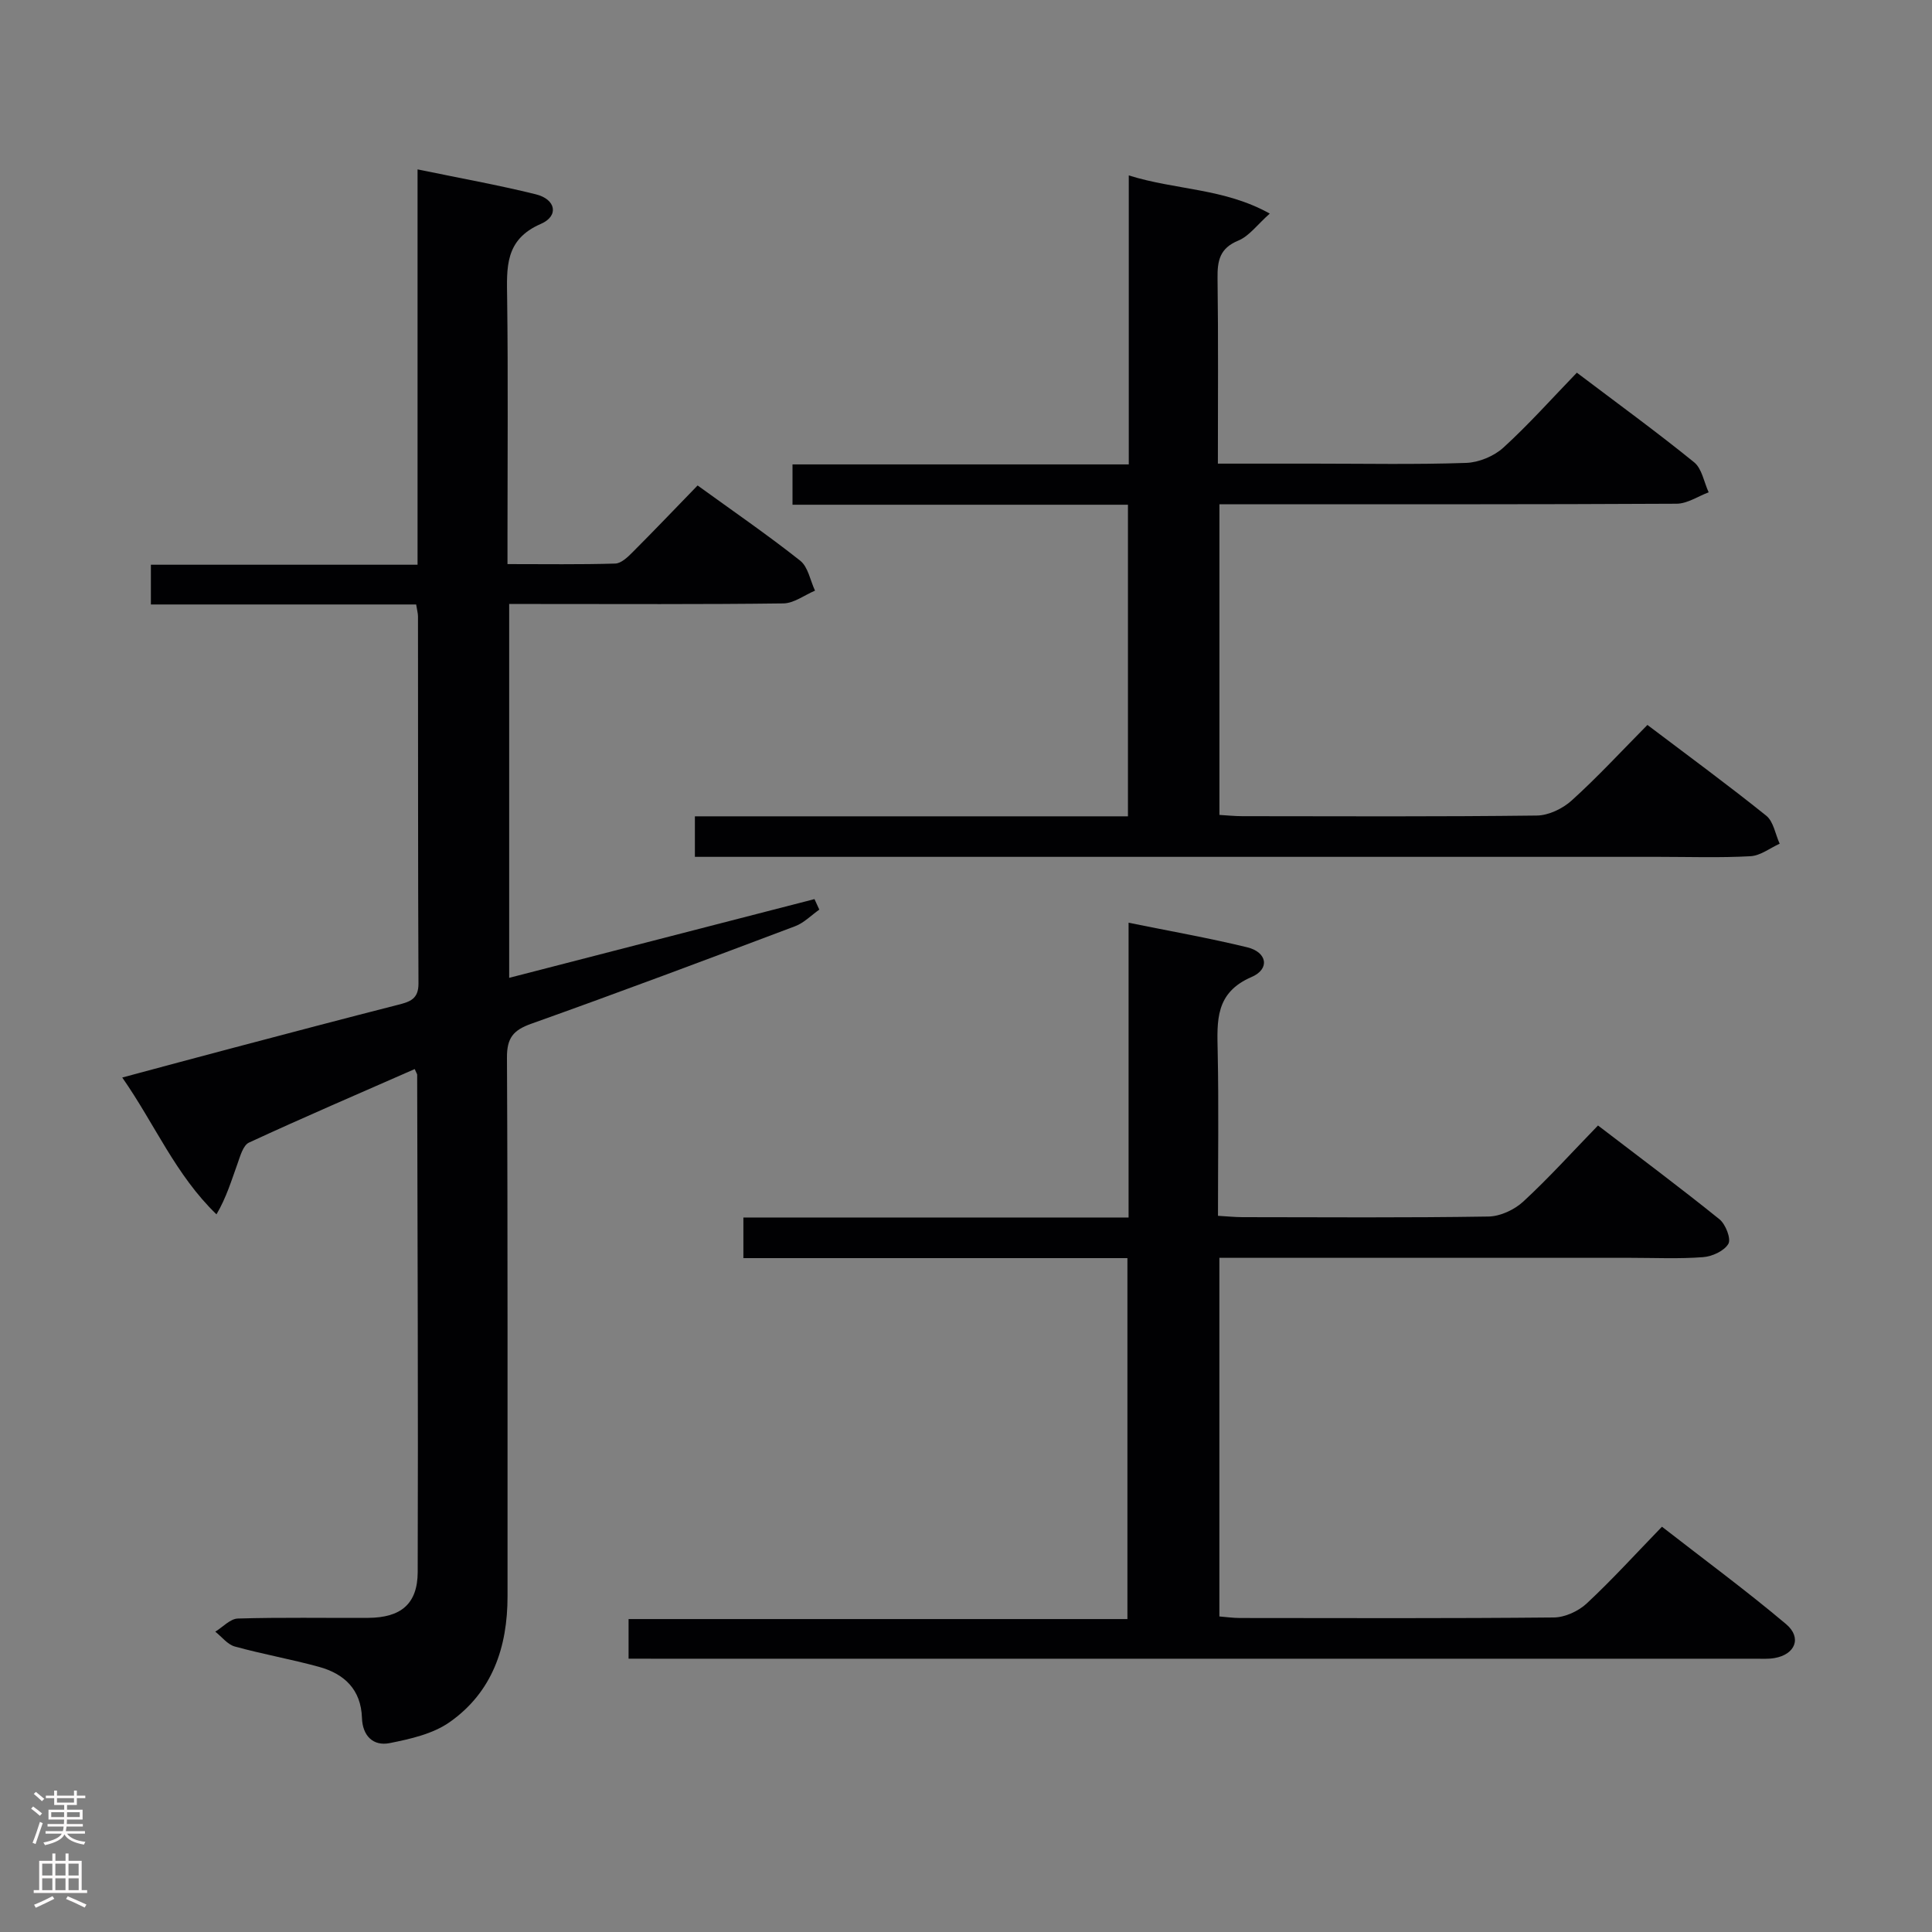 <svg enable-background="new 0 0 400 400" viewBox="0 0 400 400" xmlns="http://www.w3.org/2000/svg"><rect x="0" y="0" width="400" height="400" fill="#808080" stroke="none"/><g fill="#010103"><path d="m85.86 221.34c-11.6 5.1-23.03 10-34.31 15.22-1.23.57-1.82 2.82-2.39 4.41-1.24 3.42-2.27 6.92-4.34 10.45-8.49-8.21-12.72-18.6-19.51-28.33 8.07-2.16 15.51-4.18 22.96-6.14 11.39-3.01 22.78-6.02 34.19-8.93 2.44-.62 4.2-1.2 4.18-4.39-.12-25.33-.07-50.66-.1-75.99 0-.64-.19-1.28-.38-2.49-18.28 0-36.49 0-54.92 0 0-2.99 0-5.4 0-8.23h55.21c0-27.31 0-54.2 0-81.85 8.69 1.8 16.65 3.22 24.49 5.16 4.16 1.03 4.83 4.48 1.03 6.13-7.52 3.26-7.05 9.08-6.97 15.47.21 16.33.07 32.66.07 48.99v5.97c7.76 0 15.04.11 22.31-.11 1.23-.04 2.58-1.33 3.58-2.34 4.47-4.47 8.83-9.05 13.47-13.83 7.36 5.33 14.48 10.22 21.24 15.57 1.64 1.29 2.08 4.1 3.07 6.21-2.19.92-4.37 2.62-6.57 2.64-16.99.22-33.99.12-50.99.12-1.81 0-3.61 0-5.76 0v77.4c21.17-5.46 42.19-10.88 63.21-16.3.33.73.67 1.46 1 2.18-1.66 1.16-3.17 2.74-5 3.43-18.17 6.85-36.36 13.68-54.65 20.2-3.73 1.33-5.04 2.94-5.02 7.02.19 37.16.09 74.32.12 111.48.01 10.58-3.15 19.89-12 26.1-3.46 2.43-8.12 3.48-12.39 4.33-3.42.68-5.63-1.49-5.75-5.21-.19-5.88-3.65-9.14-8.91-10.58-5.76-1.58-11.66-2.62-17.42-4.21-1.51-.42-2.7-2.01-4.04-3.07 1.56-.95 3.1-2.68 4.68-2.72 8.99-.27 17.99-.09 26.99-.14 6.74-.04 10.22-2.86 10.24-9.49.11-34.32-.04-68.64-.11-102.96.01-.12-.12-.27-.51-1.17z"/><path d="m130.14 343.41c0-3.16 0-5.46 0-8.2h103.28c0-24.99 0-49.53 0-74.73-26.42 0-52.82 0-79.51 0 0-3.06 0-5.47 0-8.41h79.75c0-20.45 0-40.37 0-61.03 8.57 1.74 16.63 3.16 24.57 5.09 4.12 1 4.75 4.49.89 6.15-7.57 3.26-7.14 9.09-7.01 15.5.23 11.14.06 22.29.06 33.94 1.86.11 3.45.27 5.03.28 16.99.02 33.99.14 50.98-.13 2.45-.04 5.37-1.41 7.2-3.1 5.25-4.84 10.04-10.16 15.47-15.75 8.7 6.66 17.05 12.89 25.15 19.42 1.27 1.03 2.44 4.04 1.84 5.08-.86 1.48-3.35 2.62-5.24 2.76-4.97.38-9.99.14-14.99.14-26.33 0-52.65 0-78.98 0-1.96 0-3.92 0-6.17 0v74.25c1.41.11 2.83.32 4.26.32 21.66.02 43.32.1 64.98-.11 2.31-.02 5.1-1.3 6.82-2.91 5.23-4.87 10.05-10.18 15.57-15.88 8.85 6.89 17.49 13.25 25.69 20.16 3.35 2.82 1.9 6.31-2.42 7.04-1.3.22-2.66.13-3.99.13-75.98 0-151.95 0-227.93 0-1.61-.01-3.24-.01-5.3-.01z"/><path d="m341.08 150.09c8.54 6.46 16.71 12.45 24.6 18.79 1.51 1.21 1.88 3.83 2.78 5.8-2.01.91-3.98 2.48-6.04 2.59-6.31.35-12.66.13-18.99.13-64.31 0-128.63 0-192.94 0-2.12 0-4.24 0-6.62 0 0-3.04 0-5.45 0-8.39h89.66c0-21.62 0-42.72 0-64.51-23.09 0-46.14 0-69.45 0 0-3.11 0-5.52 0-8.35h69.62c0-19.94 0-39.49 0-59.83 9.84 3.07 19.71 2.62 29.19 7.9-2.6 2.31-4.26 4.66-6.51 5.59-3.87 1.59-4.35 4.18-4.3 7.82.17 12.61.07 25.23.07 38.36h19.9c10.5 0 21 .21 31.49-.15 2.63-.09 5.75-1.38 7.7-3.15 5.27-4.8 10.03-10.15 15.23-15.53 8.49 6.42 16.55 12.28 24.28 18.55 1.62 1.31 2.04 4.11 3.01 6.22-2.21.82-4.42 2.35-6.64 2.36-29.49.16-58.98.11-88.47.11-1.96 0-3.93 0-6.18 0v64.32c1.56.09 3.15.26 4.74.26 20.33.02 40.65.12 60.98-.13 2.44-.03 5.35-1.43 7.2-3.11 5.31-4.79 10.17-10.07 15.69-15.65z"/></g><path d="m6.44 374.46.42-.45c.65.47 1.27.95 1.85 1.44l-.45.49c-.65-.56-1.25-1.06-1.82-1.48m.93 7.33-.63-.26c.55-1.36 1.05-2.8 1.52-4.33.19.1.38.19.59.27-.46 1.29-.95 2.73-1.48 4.32m-.38-10.38.44-.42c.43.34 1.01.82 1.74 1.44l-.49.49c-.53-.51-1.09-1.01-1.69-1.51m2.5.35h1.72v-1.04h.59v1.04h3.52v-1.04h.59v1.04h1.75v.53h-1.75v1.42h-2.03v.97h3.22v2.03h-3.24c0 .35-.01.66-.03.93h3.32v.53h-3.37c-.03.27-.08.58-.15.94h3.96v.53h-3.71c.67.92 1.93 1.48 3.79 1.68-.13.24-.23.44-.29.59-2.13-.38-3.48-1.08-4.04-2.12-.43.97-1.77 1.72-4.03 2.23-.09-.19-.2-.37-.33-.55 2.1-.42 3.37-1.03 3.81-1.83h-3.36v-.53h3.58c.08-.29.13-.61.16-.94h-3.33v-.53h3.39c.02-.27.04-.58.04-.93h-3.23v-2.03h3.25v-.97h-2.07v-1.42h-1.73zm1.12 3.44v1h2.65c.01-.3.02-.44.01-.4v-.25-.35zm1.19-2h3.52v-.91h-3.52zm4.71 2h-2.63v.59c0 .16-.01.28-.01.4h2.64z" fill="#fcfafa"/><path d="m13.56 383.74h.63v1.52h2.72v6.07h1.13v.6h-11.06v-.6h1.13v-6.07h2.73v-1.52h.63v1.52h2.1v-1.52zm-2.69 8.83.38.56c-1.24.63-2.53 1.25-3.85 1.85-.1-.21-.21-.42-.34-.63 1.36-.55 2.63-1.15 3.81-1.78m-2.13-4.27h2.1v-2.45h-2.1zm0 3.04h2.1v-2.46h-2.1zm2.72-3.04h2.1v-2.45h-2.1zm0 3.04h2.1v-2.46h-2.1zm6.07 3.6c-1.41-.71-2.7-1.3-3.86-1.78l.35-.56c1.45.62 2.75 1.19 3.88 1.72zm-1.25-9.09h-2.1v2.45h2.1zm-2.09 5.49h2.1v-2.46h-2.1z" fill="#fcfafa"/></svg>